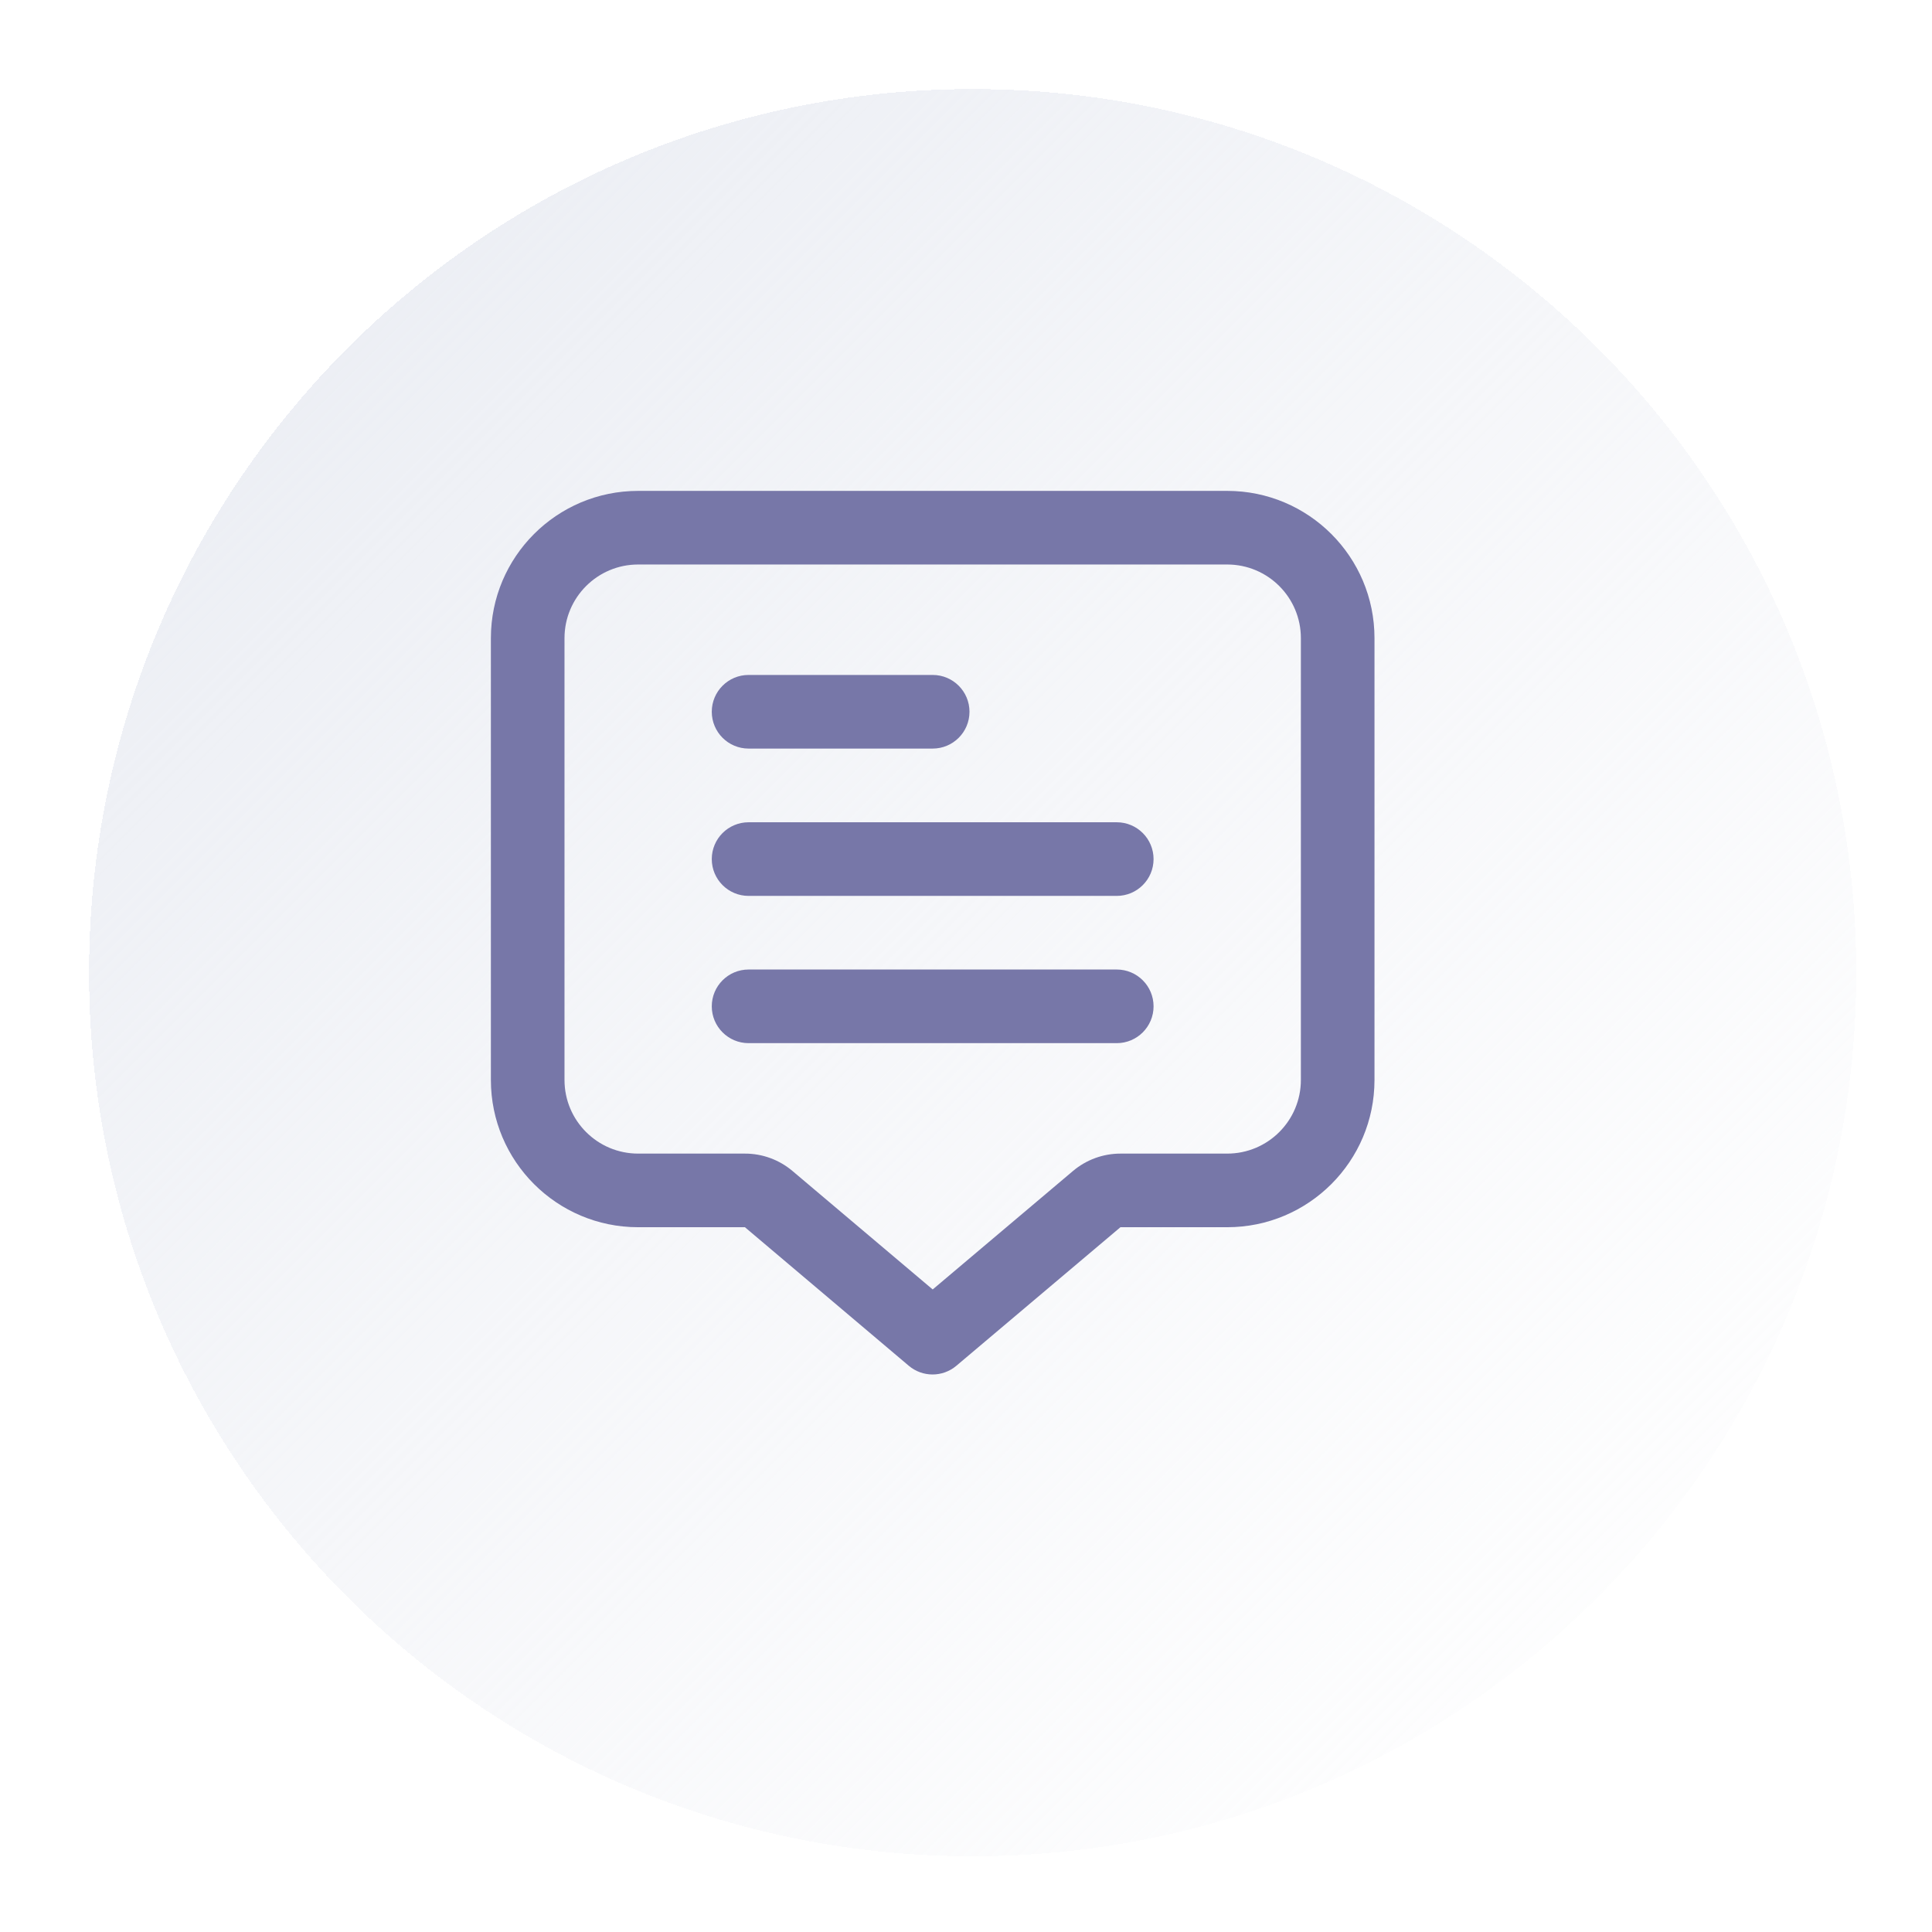 <svg width="145" height="145" viewBox="0 0 145 145" fill="none" xmlns="http://www.w3.org/2000/svg">
<g filter="url(#filter0_b_509_7411)">
<path d="M3.684 69.999C3.684 33.374 33.374 3.684 69.999 3.684C106.625 3.684 136.315 33.374 136.315 69.999C136.315 106.625 106.625 136.315 69.999 136.315C33.374 136.315 3.684 106.625 3.684 69.999Z" fill="white"/>
</g>
<g filter="url(#filter1_b_509_7411)">
<path fill-rule="evenodd" clip-rule="evenodd" d="M70 140C31.34 140 0 108.66 0 70C0 31.34 31.34 0 70 0C108.66 0 140 31.34 140 70C140 108.66 108.66 140 70 140ZM70 3.684C33.375 3.684 3.684 33.375 3.684 70C3.684 106.625 33.375 136.316 70 136.316C106.625 136.316 136.316 106.625 136.316 70C136.316 33.375 106.625 3.684 70 3.684Z" fill="white"/>
</g>
<g filter="url(#filter2_d_509_7411)">
<path d="M3.684 69.999C3.684 33.374 33.374 3.684 69.999 3.684C106.625 3.684 136.315 33.374 136.315 69.999C136.315 106.625 106.625 136.315 69.999 136.315C33.374 136.315 3.684 106.625 3.684 69.999Z" fill="url(#paint0_linear_509_7411)" shape-rendering="crispEdges"/>
</g>
<path d="M92.106 36.842H47.894C41.791 36.842 36.842 41.791 36.842 47.894V81.053C36.842 87.157 41.791 92.105 47.894 92.105H55.908L68.206 102.504C69.236 103.375 70.746 103.375 71.776 102.504L84.091 92.105H92.105C98.21 92.105 103.158 87.156 103.158 81.053V47.894C103.158 41.79 98.208 36.842 92.105 36.842H92.106ZM97.633 81.053C97.633 84.105 95.159 86.58 92.106 86.58H84.093C82.787 86.58 81.523 87.043 80.526 87.887L70 96.776L59.48 87.887C58.482 87.042 57.216 86.578 55.908 86.58H47.894C44.843 86.58 42.367 84.106 42.367 81.053V47.894C42.367 44.843 44.841 42.367 47.894 42.367H92.106C95.158 42.367 97.633 44.841 97.633 47.894V81.053Z" fill="#7777A8"/>
<path d="M56.183 56.182H69.999C71.525 56.182 72.762 54.945 72.762 53.419C72.762 51.893 71.525 50.656 69.999 50.656H56.183C54.657 50.656 53.42 51.893 53.42 53.419C53.42 54.945 54.657 56.182 56.183 56.182Z" fill="#7777A8"/>
<path d="M83.816 61.713H56.183C54.657 61.713 53.42 62.95 53.42 64.476C53.42 66.002 54.657 67.239 56.183 67.239H83.814C85.34 67.239 86.577 66.002 86.577 64.476C86.577 62.95 85.34 61.713 83.814 61.713H83.816Z" fill="#7777A8"/>
<path d="M83.816 72.764H56.183C54.657 72.764 53.42 74.001 53.42 75.527C53.42 77.052 54.657 78.29 56.183 78.29H83.814C85.34 78.29 86.577 77.052 86.577 75.527C86.577 74.001 85.34 72.764 83.814 72.764H83.816Z" fill="#7777A8"/>
<defs>
<filter id="filter0_b_509_7411" x="-16.316" y="-16.316" width="172.631" height="172.631" filterUnits="userSpaceOnUse" color-interpolation-filters="sRGB">
<feFlood flood-opacity="0" result="BackgroundImageFix"/>
<feGaussianBlur in="BackgroundImage" stdDeviation="10"/>
<feComposite in2="SourceAlpha" operator="in" result="effect1_backgroundBlur_509_7411"/>
<feBlend mode="normal" in="SourceGraphic" in2="effect1_backgroundBlur_509_7411" result="shape"/>
</filter>
<filter id="filter1_b_509_7411" x="-20" y="-20" width="180" height="180" filterUnits="userSpaceOnUse" color-interpolation-filters="sRGB">
<feFlood flood-opacity="0" result="BackgroundImageFix"/>
<feGaussianBlur in="BackgroundImage" stdDeviation="10"/>
<feComposite in2="SourceAlpha" operator="in" result="effect1_backgroundBlur_509_7411"/>
<feBlend mode="normal" in="SourceGraphic" in2="effect1_backgroundBlur_509_7411" result="shape"/>
</filter>
<filter id="filter2_d_509_7411" x="1.684" y="1.684" width="142.631" height="142.631" filterUnits="userSpaceOnUse" color-interpolation-filters="sRGB">
<feFlood flood-opacity="0" result="BackgroundImageFix"/>
<feColorMatrix in="SourceAlpha" type="matrix" values="0 0 0 0 0 0 0 0 0 0 0 0 0 0 0 0 0 0 127 0" result="hardAlpha"/>
<feOffset dx="3" dy="3"/>
<feGaussianBlur stdDeviation="2.5"/>
<feComposite in2="hardAlpha" operator="out"/>
<feColorMatrix type="matrix" values="0 0 0 0 0.059 0 0 0 0 0.161 0 0 0 0 0.42 0 0 0 0.2 0"/>
<feBlend mode="normal" in2="BackgroundImageFix" result="effect1_dropShadow_509_7411"/>
<feBlend mode="normal" in="SourceGraphic" in2="effect1_dropShadow_509_7411" result="shape"/>
</filter>
<linearGradient id="paint0_linear_509_7411" x1="3.684" y1="3.684" x2="136.315" y2="136.315" gradientUnits="userSpaceOnUse">
<stop stop-color="#E8EBF2"/>
<stop offset="1" stop-color="#F2F3F7" stop-opacity="0"/>
</linearGradient>
</defs>
</svg>
